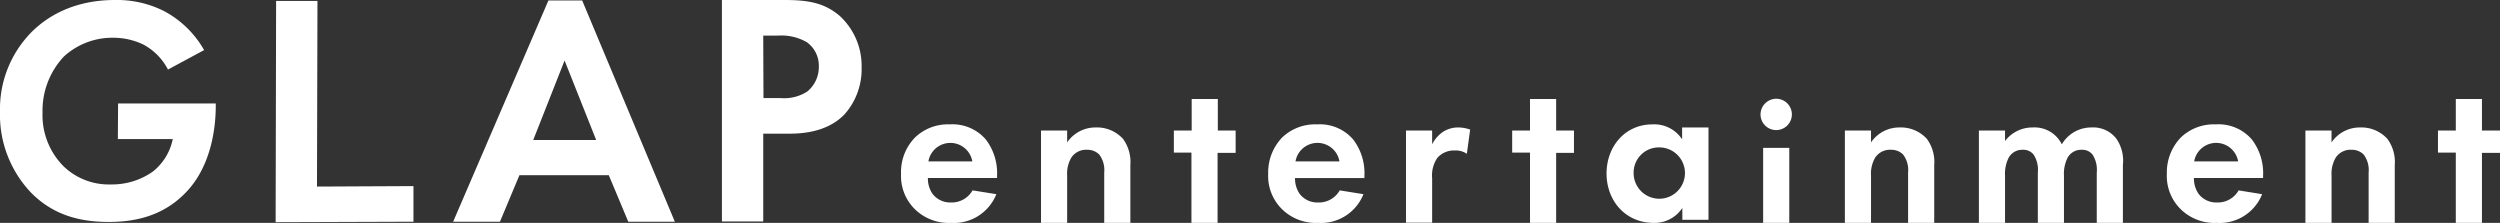 <svg xmlns="http://www.w3.org/2000/svg" width="405.387" height="36.142" viewBox="0 0 405.387 36.142">
  <rect x="0" y="0" width="405.387" height="36.142" fill="#333333" stroke="none"/>
  <g id="GLAPentertainment" transform="translate(-982.264 -40.166)">
    <path id="パス_447" data-name="パス 447" d="M1001.414,56.948h15.836v.423c0,2.31-.308,9.546-5.086,14.242-3.583,3.579-7.976,4.541-12.253,4.541s-8.746-.885-12.522-4.657a18.283,18.283,0,0,1-5.125-13.241,17.748,17.748,0,0,1,5.048-12.817c2.581-2.617,6.935-5.273,13.6-5.273a16.936,16.936,0,0,1,7.976,1.809,16.219,16.219,0,0,1,6.473,6.312l-5.856,3.157a9.614,9.614,0,0,0-4.046-4.08,11.283,11.283,0,0,0-4.855-1.078,11.635,11.635,0,0,0-7.976,3.041,12.813,12.813,0,0,0-3.468,9.083,11.749,11.749,0,0,0,3.429,8.738,10.573,10.573,0,0,0,7.668,2.925,11.461,11.461,0,0,0,6.782-2.079,8.961,8.961,0,0,0,3.236-5.273h-8.9l.038-5.773Z" fill="#fff"/>
    <path id="パス_448" data-name="パス 448" d="M1033.742,40.32l-.077,30.1,15.643-.077v5.774l-22.348.077.077-35.873Z" fill="#fff"/>
    <path id="パス_449" data-name="パス 449" d="M1080.981,68.572h-14.488l-3.159,7.544h-7.591l15.451-35.873h5.472l15.027,35.873h-7.552l-3.16-7.544Zm-2.042-5.7-5.125-12.894-5.086,12.894Z" fill="#fff"/>
    <path id="パス_450" data-name="パス 450" d="M1109.379,40.166c3.891,0,6.55.423,9.093,2.617a11.02,11.02,0,0,1,3.506,8.314,11,11,0,0,1-2.851,7.7c-1.927,1.925-4.778,3.041-8.747,3.041h-4.354V76.077h-6.7V40.166Zm-3.314,15.9h2.736a6.914,6.914,0,0,0,4.392-1.077,5.148,5.148,0,0,0,1.85-4.042,4.7,4.7,0,0,0-1.927-3.926,8.268,8.268,0,0,0-4.778-1.077h-2.312l.039,10.122Z" fill="#fff"/>
    <path id="パス_451" data-name="パス 451" d="M1143.825,71.651a7.406,7.406,0,0,1-7.359,4.657,7.828,7.828,0,0,1-5.741-2.117,7.548,7.548,0,0,1-2.351-5.85,8,8,0,0,1,2.274-5.889,7.692,7.692,0,0,1,5.625-2.117,7.116,7.116,0,0,1,5.857,2.463,8.986,8.986,0,0,1,1.811,5.889v.347h-11.213a4.371,4.371,0,0,0,.733,2.54,3.6,3.6,0,0,0,3,1.424,3.88,3.88,0,0,0,3.506-1.963l3.853.616Zm-3.891-5.312a3.617,3.617,0,0,0-7.128,0Z" fill="#fff"/>
    <path id="パス_452" data-name="パス 452" d="M1151.069,61.336h4.239V63.26a5.524,5.524,0,0,1,4.623-2.425,5.694,5.694,0,0,1,4.432,1.848,6.32,6.32,0,0,1,1.194,4.234v9.391h-4.238v-8.16a4.162,4.162,0,0,0-.81-2.925,2.685,2.685,0,0,0-1.965-.77,2.854,2.854,0,0,0-2.581,1.309,5.158,5.158,0,0,0-.655,2.887v7.659h-4.239V61.336Z" fill="#fff"/>
    <path id="パス_453" data-name="パス 453" d="M1179.7,64.915V76.308h-4.238V64.915h-2.852V61.336h2.89v-5.12h4.239v5.12h2.889v3.618H1179.7Z" fill="#fff"/>
    <path id="パス_454" data-name="パス 454" d="M1203.356,71.651A7.407,7.407,0,0,1,1196,76.308a7.826,7.826,0,0,1-5.741-2.117,7.548,7.548,0,0,1-2.351-5.85,8.161,8.161,0,0,1,2.273-5.889,7.726,7.726,0,0,1,5.665-2.117A7.114,7.114,0,0,1,1201.7,62.8a8.986,8.986,0,0,1,1.811,5.889v.347h-11.251a4.371,4.371,0,0,0,.732,2.54A3.607,3.607,0,0,0,1196,73a3.881,3.881,0,0,0,3.506-1.963l3.853.616Zm-3.891-5.312a3.617,3.617,0,0,0-7.129,0Z" fill="#fff"/>
    <path id="パス_455" data-name="パス 455" d="M1210.253,61.336h4.239v2.232a5.3,5.3,0,0,1,1.849-2.078,4.562,4.562,0,0,1,2.505-.655,5.82,5.82,0,0,1,1.811.347l-.54,3.926a3.124,3.124,0,0,0-1.965-.539,3.57,3.57,0,0,0-2.813,1.193,5.049,5.049,0,0,0-.847,3.31v7.2h-4.239V61.336Z" fill="#fff"/>
    <path id="パス_456" data-name="パス 456" d="M1255.065,60.835h4.238V75.808h-4.238V73.883a5.387,5.387,0,0,1-4.624,2.425c-4.623,0-7.667-3.618-7.667-8.006s3.005-7.967,7.436-7.967a5.392,5.392,0,0,1,4.817,2.425V60.835Zm-7.9,7.467a4.162,4.162,0,1,0,4.162-4.234A4.089,4.089,0,0,0,1247.166,68.3Z" fill="#fff"/>
    <path id="パス_457" data-name="パス 457" d="M1270.285,56.178a2.541,2.541,0,1,1-2.543,2.54A2.564,2.564,0,0,1,1270.285,56.178Zm2.119,7.967V76.308h-4.238V64.145Z" fill="#fff"/>
    <path id="パス_458" data-name="パス 458" d="M1281.42,61.336h4.239V63.26a5.525,5.525,0,0,1,4.624-2.425,5.694,5.694,0,0,1,4.431,1.848,6.32,6.32,0,0,1,1.194,4.234v9.391h-4.238v-8.16a4.166,4.166,0,0,0-.809-2.925,2.686,2.686,0,0,0-1.966-.77,2.854,2.854,0,0,0-2.581,1.309,5.158,5.158,0,0,0-.655,2.887v7.659h-4.239V61.336Z" fill="#fff"/>
    <path id="パス_459" data-name="パス 459" d="M1303.152,61.336h4.238v1.693a5.568,5.568,0,0,1,4.47-2.194,4.929,4.929,0,0,1,4.739,2.733,5.522,5.522,0,0,1,4.817-2.733,4.723,4.723,0,0,1,4.046,1.848,6.3,6.3,0,0,1,1.04,4.234v9.391h-4.239v-8.16a4.513,4.513,0,0,0-.693-2.925,2.113,2.113,0,0,0-1.734-.77,2.508,2.508,0,0,0-2.312,1.309,5.788,5.788,0,0,0-.578,2.887v7.659h-4.238v-8.16a4.512,4.512,0,0,0-.694-2.925,2.113,2.113,0,0,0-1.734-.77,2.508,2.508,0,0,0-2.312,1.309,5.788,5.788,0,0,0-.578,2.887v7.659h-4.238V61.336Z" fill="#fff"/>
    <path id="パス_460" data-name="パス 460" d="M1349.081,71.651a7.406,7.406,0,0,1-7.359,4.657,7.826,7.826,0,0,1-5.741-2.117,7.548,7.548,0,0,1-2.351-5.85,8.157,8.157,0,0,1,2.274-5.889,7.722,7.722,0,0,1,5.664-2.117,7.114,7.114,0,0,1,5.856,2.463,8.986,8.986,0,0,1,1.811,5.889v.347h-11.212a4.371,4.371,0,0,0,.732,2.54A3.605,3.605,0,0,0,1341.76,73a3.881,3.881,0,0,0,3.507-1.963l3.814.616Zm-3.891-5.312a3.617,3.617,0,0,0-7.129,0Z" fill="#fff"/>
    <path id="パス_461" data-name="パス 461" d="M1356.094,61.336h4.238V63.26a5.526,5.526,0,0,1,4.624-2.425,5.693,5.693,0,0,1,4.431,1.848,6.315,6.315,0,0,1,1.2,4.234v9.391h-4.239v-8.16a4.161,4.161,0,0,0-.809-2.925,2.685,2.685,0,0,0-1.965-.77,2.856,2.856,0,0,0-2.582,1.309,5.166,5.166,0,0,0-.655,2.887v7.659h-4.238V61.336Z" fill="#fff"/>
    <path id="パス_462" data-name="パス 462" d="M1234.6,64.915V76.308h-4.238V64.915h-2.89V61.336h2.89v-5.12h4.238v5.12h2.89v3.618h-2.89Z" fill="#fff"/>
    <path id="パス_463" data-name="パス 463" d="M1384.723,64.915V76.308h-4.239V64.915h-2.89V61.336h2.89v-5.12h4.239v5.12h2.928v3.618h-2.928Z" fill="#fff"/>
  </g>
</svg>
